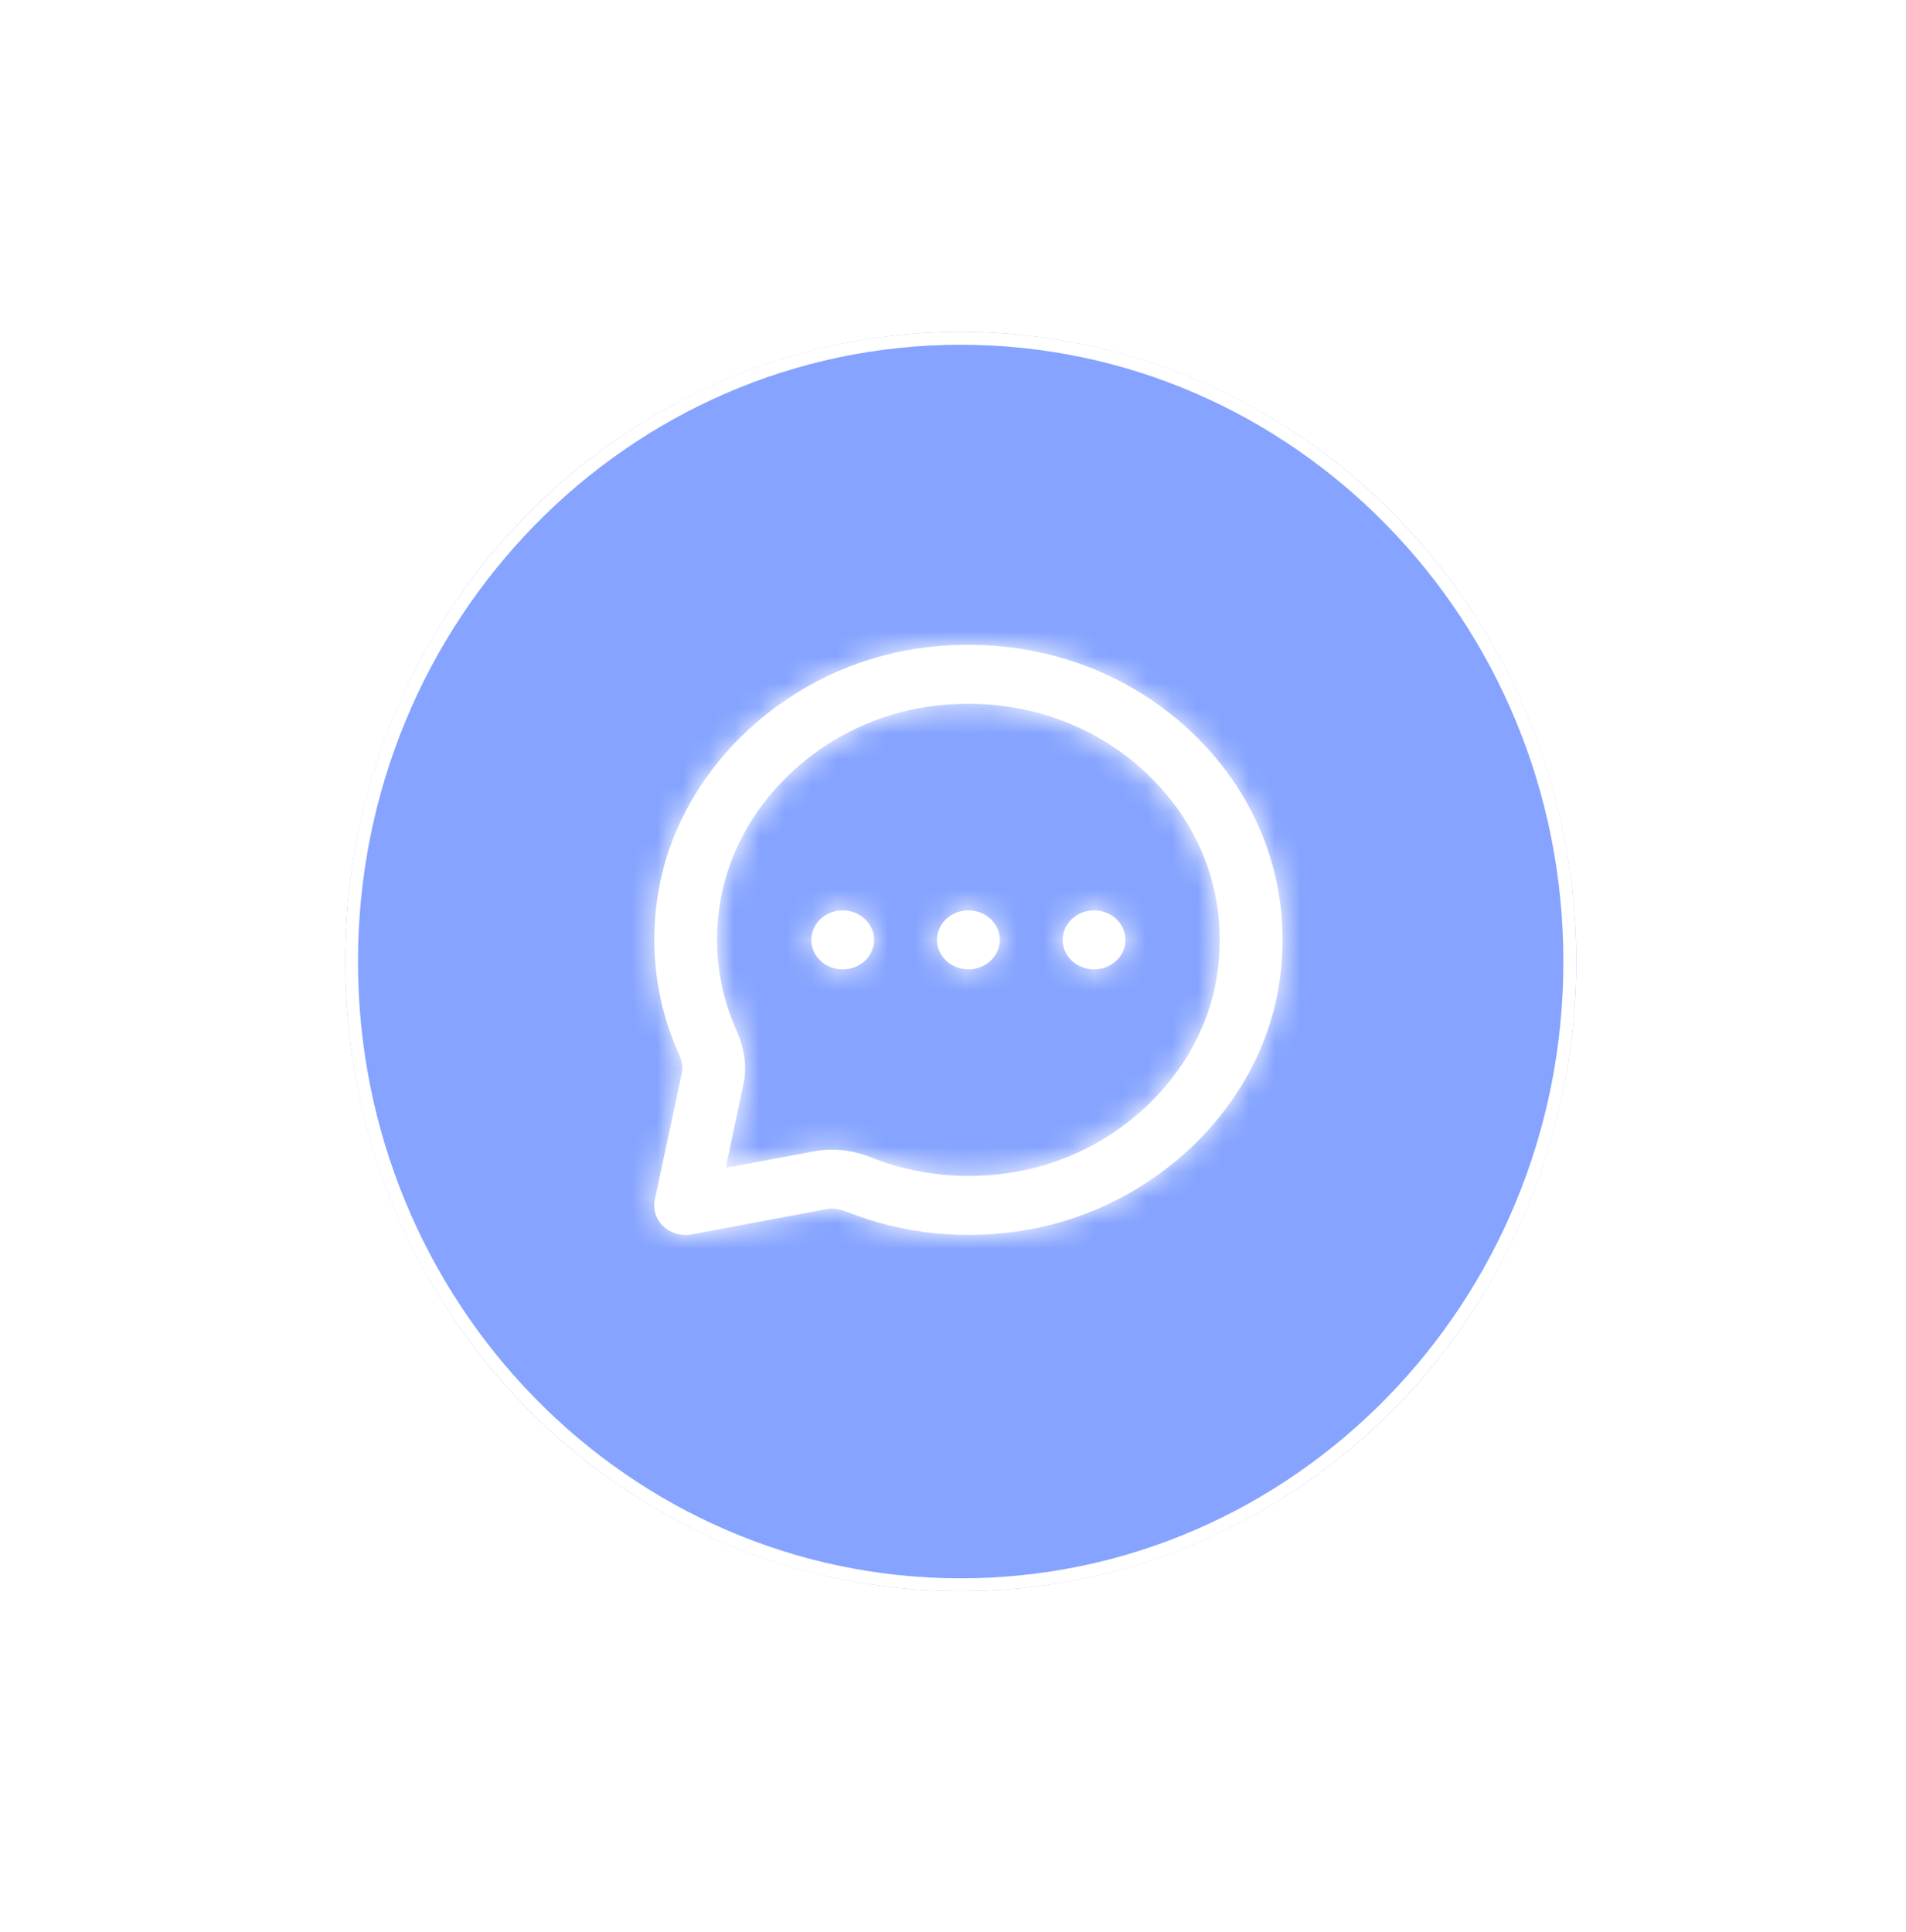 <svg width="74" height="75" viewBox="0 0 74 75" fill="none" xmlns="http://www.w3.org/2000/svg">
<g filter="url(#filter0_di_0_663)">
<ellipse cx="37.299" cy="37.33" rx="23.899" ry="24.445" fill="#85A3FF"/>
<path d="M37.299 13.135C50.355 13.135 60.948 23.962 60.948 37.33C60.948 50.697 50.355 61.525 37.299 61.525C24.243 61.525 13.649 50.697 13.649 37.33C13.65 23.962 24.243 13.135 37.299 13.135Z" stroke="white" stroke-width="0.5"/>
</g>
<path fill-rule="evenodd" clip-rule="evenodd" d="M31.498 36.489C31.498 35.856 32.045 35.343 32.718 35.343C33.392 35.343 33.938 35.856 33.938 36.489C33.938 37.121 33.392 37.635 32.718 37.635C32.045 37.635 31.498 37.121 31.498 36.489ZM37.598 35.343C36.924 35.343 36.378 35.856 36.378 36.489C36.378 37.121 36.924 37.635 37.598 37.635C38.271 37.635 38.818 37.121 38.818 36.489C38.818 35.856 38.271 35.343 37.598 35.343ZM42.477 35.343C41.804 35.343 41.257 35.856 41.257 36.489C41.257 37.121 41.804 37.635 42.477 37.635C43.151 37.635 43.697 37.121 43.697 36.489C43.697 35.856 43.151 35.343 42.477 35.343ZM47.233 37.973C46.614 41.701 43.414 44.794 39.451 45.492C37.537 45.831 35.588 45.637 33.819 44.934C33.318 44.734 32.799 44.633 32.291 44.633C32.059 44.633 31.829 44.654 31.604 44.697L28.174 45.34L28.86 42.113C29.004 41.442 28.916 40.725 28.608 40.039C27.859 38.377 27.654 36.547 28.014 34.748C28.757 31.026 32.048 28.02 36.019 27.439C39.178 26.977 42.268 27.912 44.498 30.007C46.729 32.103 47.725 35.006 47.233 37.973ZM46.224 28.387C43.437 25.77 39.582 24.602 35.643 25.174C30.669 25.902 26.546 29.665 25.616 34.325C25.167 36.569 25.425 38.854 26.361 40.931C26.479 41.196 26.516 41.442 26.47 41.663L25.423 46.577C25.342 46.953 25.468 47.341 25.757 47.612C25.988 47.829 26.299 47.947 26.619 47.947C26.699 47.947 26.778 47.94 26.859 47.925L32.083 46.944C32.383 46.89 32.674 46.969 32.868 47.044C35.082 47.923 37.514 48.165 39.9 47.745C44.862 46.87 48.868 42.997 49.644 38.326C50.257 34.628 49.011 31.005 46.224 28.387Z" fill="white"/>
<mask id="mask0_0_663" style="mask-type:luminance" maskUnits="userSpaceOnUse" x="25" y="25" width="25" height="23">
<path fill-rule="evenodd" clip-rule="evenodd" d="M31.498 36.489C31.498 35.856 32.045 35.343 32.718 35.343C33.392 35.343 33.938 35.856 33.938 36.489C33.938 37.121 33.392 37.635 32.718 37.635C32.045 37.635 31.498 37.121 31.498 36.489ZM37.598 35.343C36.924 35.343 36.378 35.856 36.378 36.489C36.378 37.121 36.924 37.635 37.598 37.635C38.271 37.635 38.818 37.121 38.818 36.489C38.818 35.856 38.271 35.343 37.598 35.343ZM42.477 35.343C41.804 35.343 41.257 35.856 41.257 36.489C41.257 37.121 41.804 37.635 42.477 37.635C43.151 37.635 43.697 37.121 43.697 36.489C43.697 35.856 43.151 35.343 42.477 35.343ZM47.233 37.973C46.614 41.701 43.414 44.794 39.451 45.492C37.537 45.831 35.588 45.637 33.819 44.934C33.318 44.734 32.799 44.633 32.291 44.633C32.059 44.633 31.829 44.654 31.604 44.697L28.174 45.34L28.86 42.113C29.004 41.442 28.916 40.725 28.608 40.039C27.859 38.377 27.654 36.547 28.014 34.748C28.757 31.026 32.048 28.02 36.019 27.439C39.178 26.977 42.268 27.912 44.498 30.007C46.729 32.103 47.725 35.006 47.233 37.973ZM46.224 28.387C43.437 25.77 39.582 24.602 35.643 25.174C30.669 25.902 26.546 29.665 25.616 34.325C25.167 36.569 25.425 38.854 26.361 40.931C26.479 41.196 26.516 41.442 26.47 41.663L25.423 46.577C25.342 46.953 25.468 47.341 25.757 47.612C25.988 47.829 26.299 47.947 26.619 47.947C26.699 47.947 26.778 47.94 26.859 47.925L32.083 46.944C32.383 46.89 32.674 46.969 32.868 47.044C35.082 47.923 37.514 48.165 39.9 47.745C44.862 46.87 48.868 42.997 49.644 38.326C50.257 34.628 49.011 31.005 46.224 28.387Z" fill="white"/>
</mask>
<g mask="url(#mask0_0_663)">
<rect x="22.959" y="23.886" width="29.277" height="27.5" fill="white"/>
</g>
<defs>
<filter id="filter0_di_0_663" x="0.599" y="0.085" width="73.399" height="74.489" filterUnits="userSpaceOnUse" color-interpolation-filters="sRGB">
<feFlood flood-opacity="0" result="BackgroundImageFix"/>
<feColorMatrix in="SourceAlpha" type="matrix" values="0 0 0 0 0 0 0 0 0 0 0 0 0 0 0 0 0 0 127 0" result="hardAlpha"/>
<feOffset/>
<feGaussianBlur stdDeviation="6.4"/>
<feComposite in2="hardAlpha" operator="out"/>
<feColorMatrix type="matrix" values="0 0 0 0 0.052 0 0 0 0 0.243 0 0 0 0 0.783 0 0 0 0.2 0"/>
<feBlend mode="normal" in2="BackgroundImageFix" result="effect1_dropShadow_0_663"/>
<feBlend mode="normal" in="SourceGraphic" in2="effect1_dropShadow_0_663" result="shape"/>
<feColorMatrix in="SourceAlpha" type="matrix" values="0 0 0 0 0 0 0 0 0 0 0 0 0 0 0 0 0 0 127 0" result="hardAlpha"/>
<feOffset/>
<feGaussianBlur stdDeviation="1.55"/>
<feComposite in2="hardAlpha" operator="arithmetic" k2="-1" k3="1"/>
<feColorMatrix type="matrix" values="0 0 0 0 0.263 0 0 0 0 0.404 0 0 0 0 0.804 0 0 0 0.1 0"/>
<feBlend mode="normal" in2="shape" result="effect2_innerShadow_0_663"/>
</filter>
</defs>
</svg>
